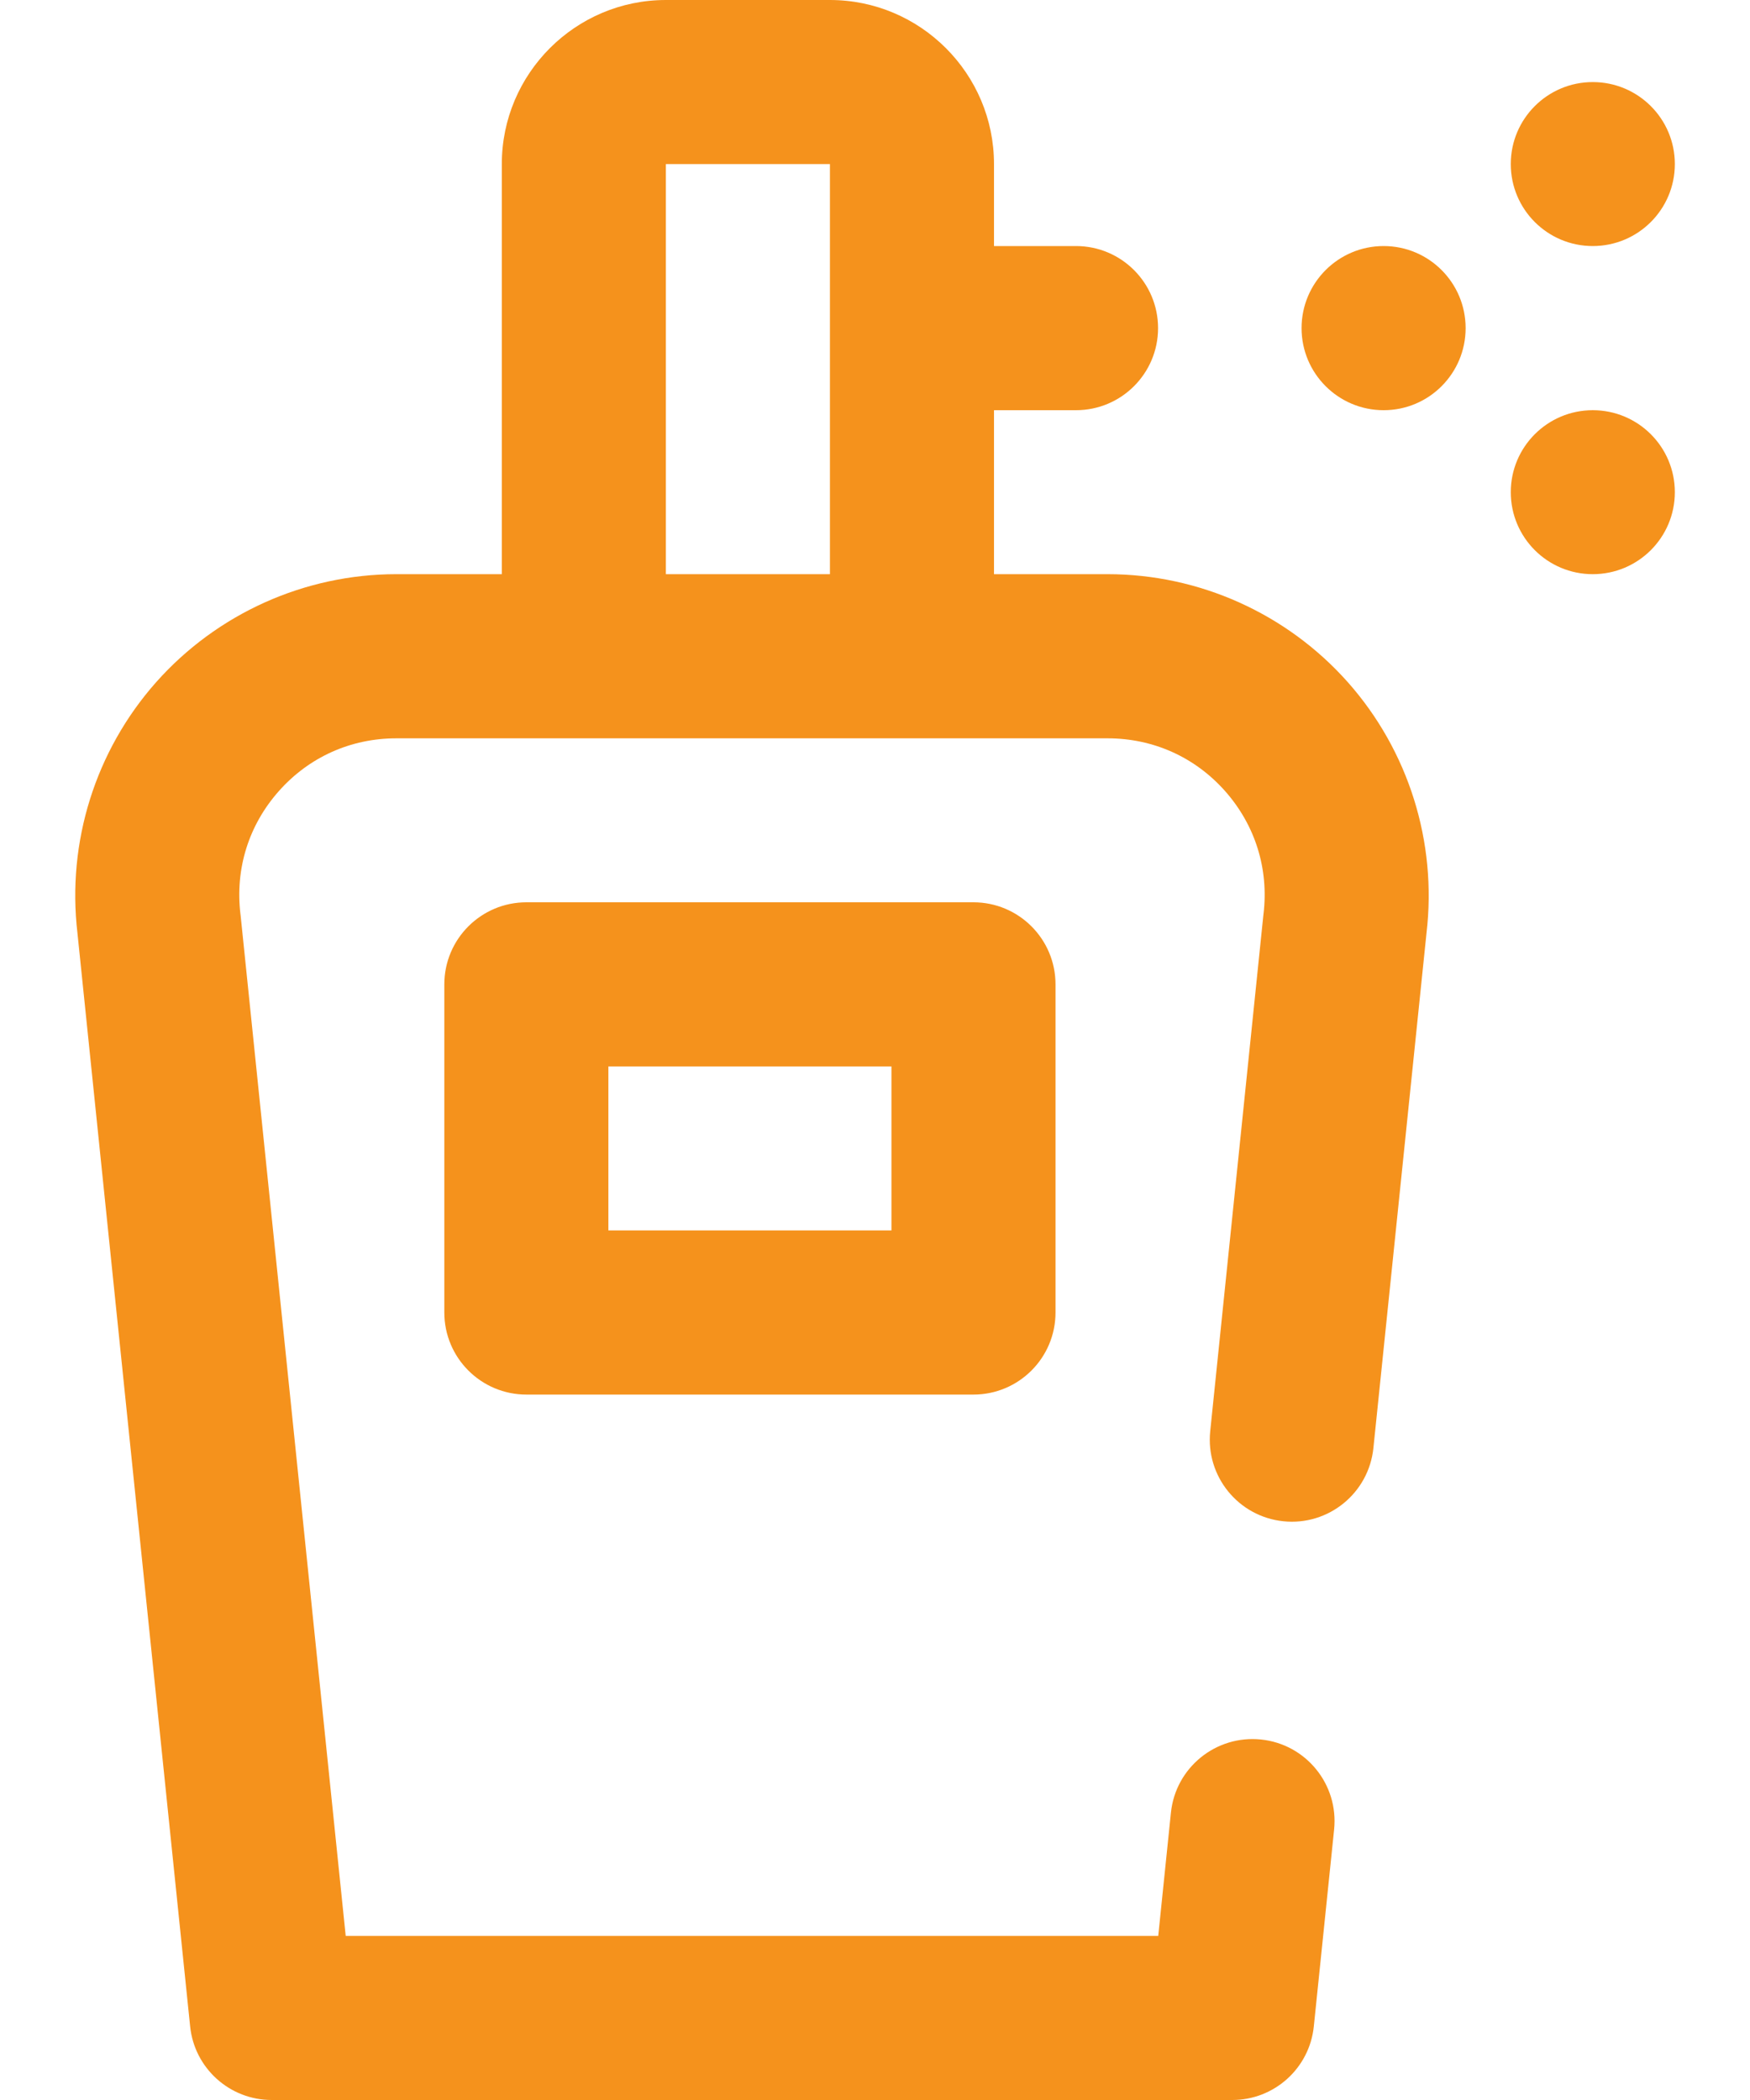 <svg width="20" height="24" viewBox="0 0 20 24" fill="none" xmlns="http://www.w3.org/2000/svg">
<path d="M12.658 6.562H11.36V4.688H12.297C12.815 4.688 13.235 4.268 13.235 3.75C13.235 3.232 12.815 2.812 12.297 2.812H11.36V1.875C11.36 0.841 10.518 0 9.485 0H7.61C6.576 0 5.735 0.841 5.735 1.875V6.562H4.53C3.481 6.562 2.48 7.013 1.784 7.797C1.09 8.58 0.763 9.624 0.885 10.663L2.173 23.159C2.222 23.637 2.625 24 3.105 24H14.083C14.563 24 14.966 23.637 15.015 23.159L15.247 20.909C15.3 20.393 14.926 19.933 14.411 19.88C13.896 19.827 13.435 20.201 13.382 20.716L13.237 22.125H3.951L2.75 10.463C2.749 10.458 2.748 10.453 2.748 10.447C2.686 9.93 2.841 9.431 3.187 9.041C3.532 8.652 4.009 8.438 4.53 8.438H12.658C13.179 8.438 13.656 8.652 14.001 9.041C14.346 9.431 14.502 9.93 14.44 10.447C14.439 10.453 14.439 10.458 14.438 10.463L13.831 16.357C13.778 16.872 14.152 17.333 14.668 17.386C15.183 17.439 15.643 17.064 15.696 16.549L16.303 10.663C16.425 9.624 16.098 8.58 15.404 7.797C14.708 7.013 13.707 6.562 12.658 6.562ZM7.61 1.875H9.485V6.562H7.61V1.875ZM19.141 5.625C19.141 6.143 18.721 6.562 18.203 6.562C17.686 6.562 17.266 6.143 17.266 5.625C17.266 5.107 17.686 4.688 18.203 4.688C18.721 4.688 19.141 5.107 19.141 5.625ZM17.266 1.875C17.266 1.357 17.686 0.938 18.203 0.938C18.721 0.938 19.141 1.357 19.141 1.875C19.141 2.393 18.721 2.812 18.203 2.812C17.686 2.812 17.266 2.393 17.266 1.875ZM16.75 3.75C16.75 4.268 16.331 4.688 15.813 4.688C15.295 4.688 14.875 4.268 14.875 3.75C14.875 3.232 15.295 2.812 15.813 2.812C16.331 2.812 16.75 3.232 16.75 3.75ZM6.016 10.312C5.498 10.312 5.078 10.732 5.078 11.25V15C5.078 15.518 5.498 15.938 6.016 15.938H11.125C11.643 15.938 12.063 15.518 12.063 15V11.25C12.063 10.732 11.643 10.312 11.125 10.312H6.016ZM10.188 14.062H6.953V12.188H10.188V14.062Z" fill="#F5921C"/>
</svg>
